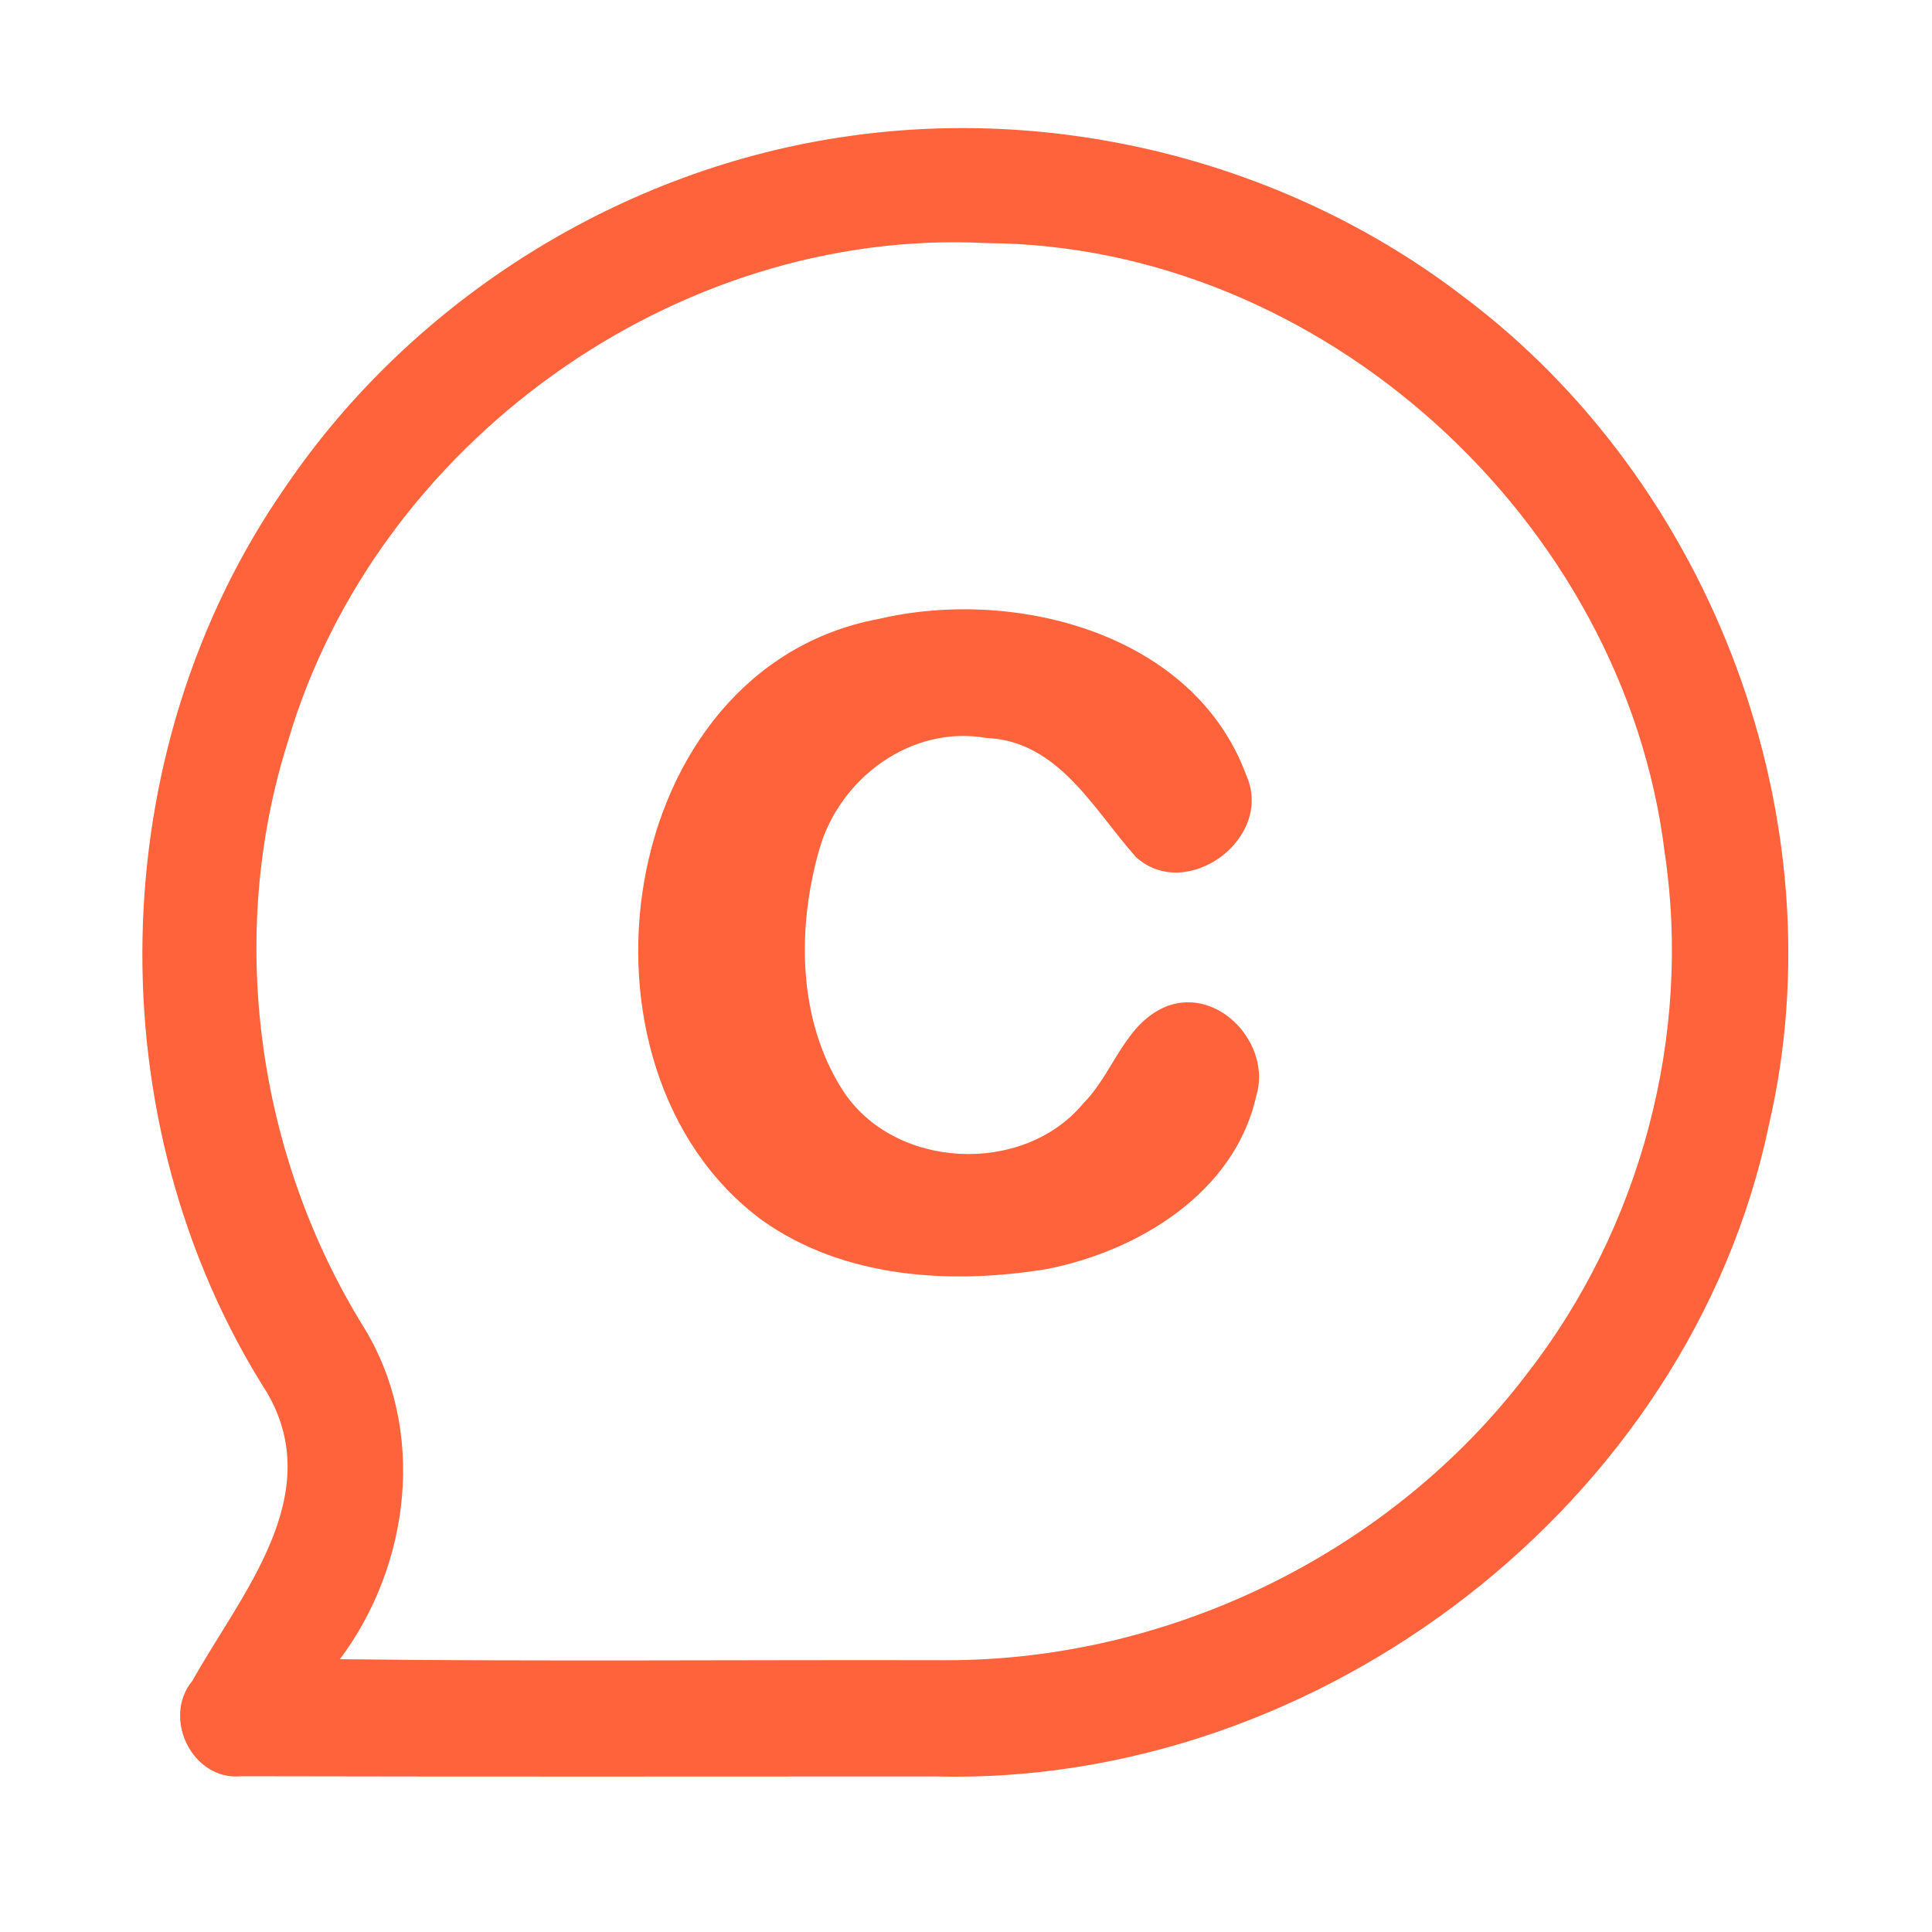 <?xml version="1.0" encoding="UTF-8" ?>
<!DOCTYPE svg PUBLIC "-//W3C//DTD SVG 1.1//EN" "http://www.w3.org/Graphics/SVG/1.1/DTD/svg11.dtd">
<svg width="192pt" height="192pt" viewBox="0 0 192 192" version="1.1" xmlns="http://www.w3.org/2000/svg">
<g id="#ff633bff">
<path fill="#ff633b" opacity="1.00" d=" M 84.41 13.52 C 105.80 10.47 128.32 16.33 145.46 29.50 C 170.26 48.11 182.82 81.57 175.78 111.86 C 167.91 149.40 131.15 177.53 92.99 176.54 C 70.00 176.55 46.99 176.57 24.00 176.52 C 19.13 177.01 16.07 170.74 19.11 167.05 C 23.92 158.46 32.51 148.67 26.55 138.42 C 9.38 111.46 10.09 74.64 28.36 48.40 C 41.09 29.64 61.95 16.65 84.41 13.52 M 28.63 73.63 C 22.49 92.96 25.51 114.74 36.17 131.93 C 42.42 142.12 40.79 155.52 33.78 164.89 C 53.85 165.13 73.93 164.94 94.01 164.99 C 116.23 165.03 138.19 154.32 151.67 136.63 C 163.03 122.11 168.17 102.93 165.43 84.68 C 161.37 51.75 131.36 24.32 98.02 24.16 C 67.18 22.57 37.32 44.08 28.63 73.63 Z" />
<path fill="#ff633b" opacity="1.00" d=" M 87.37 61.50 C 100.87 58.35 118.69 62.92 123.87 77.09 C 126.63 83.36 117.84 89.74 112.87 85.15 C 108.69 80.46 105.18 73.62 98.02 73.34 C 90.57 72.02 83.44 77.33 81.43 84.39 C 79.20 92.16 79.25 101.28 83.71 108.29 C 88.79 116.26 101.69 116.87 107.67 109.64 C 110.69 106.61 111.78 101.58 116.08 99.95 C 121.28 98.13 126.40 103.92 124.84 108.93 C 122.69 118.55 113.10 124.34 104.01 126.12 C 94.46 127.68 83.86 127.04 75.74 121.27 C 55.35 106.23 61.00 66.39 87.37 61.50 Z" />
</g>
</svg>
